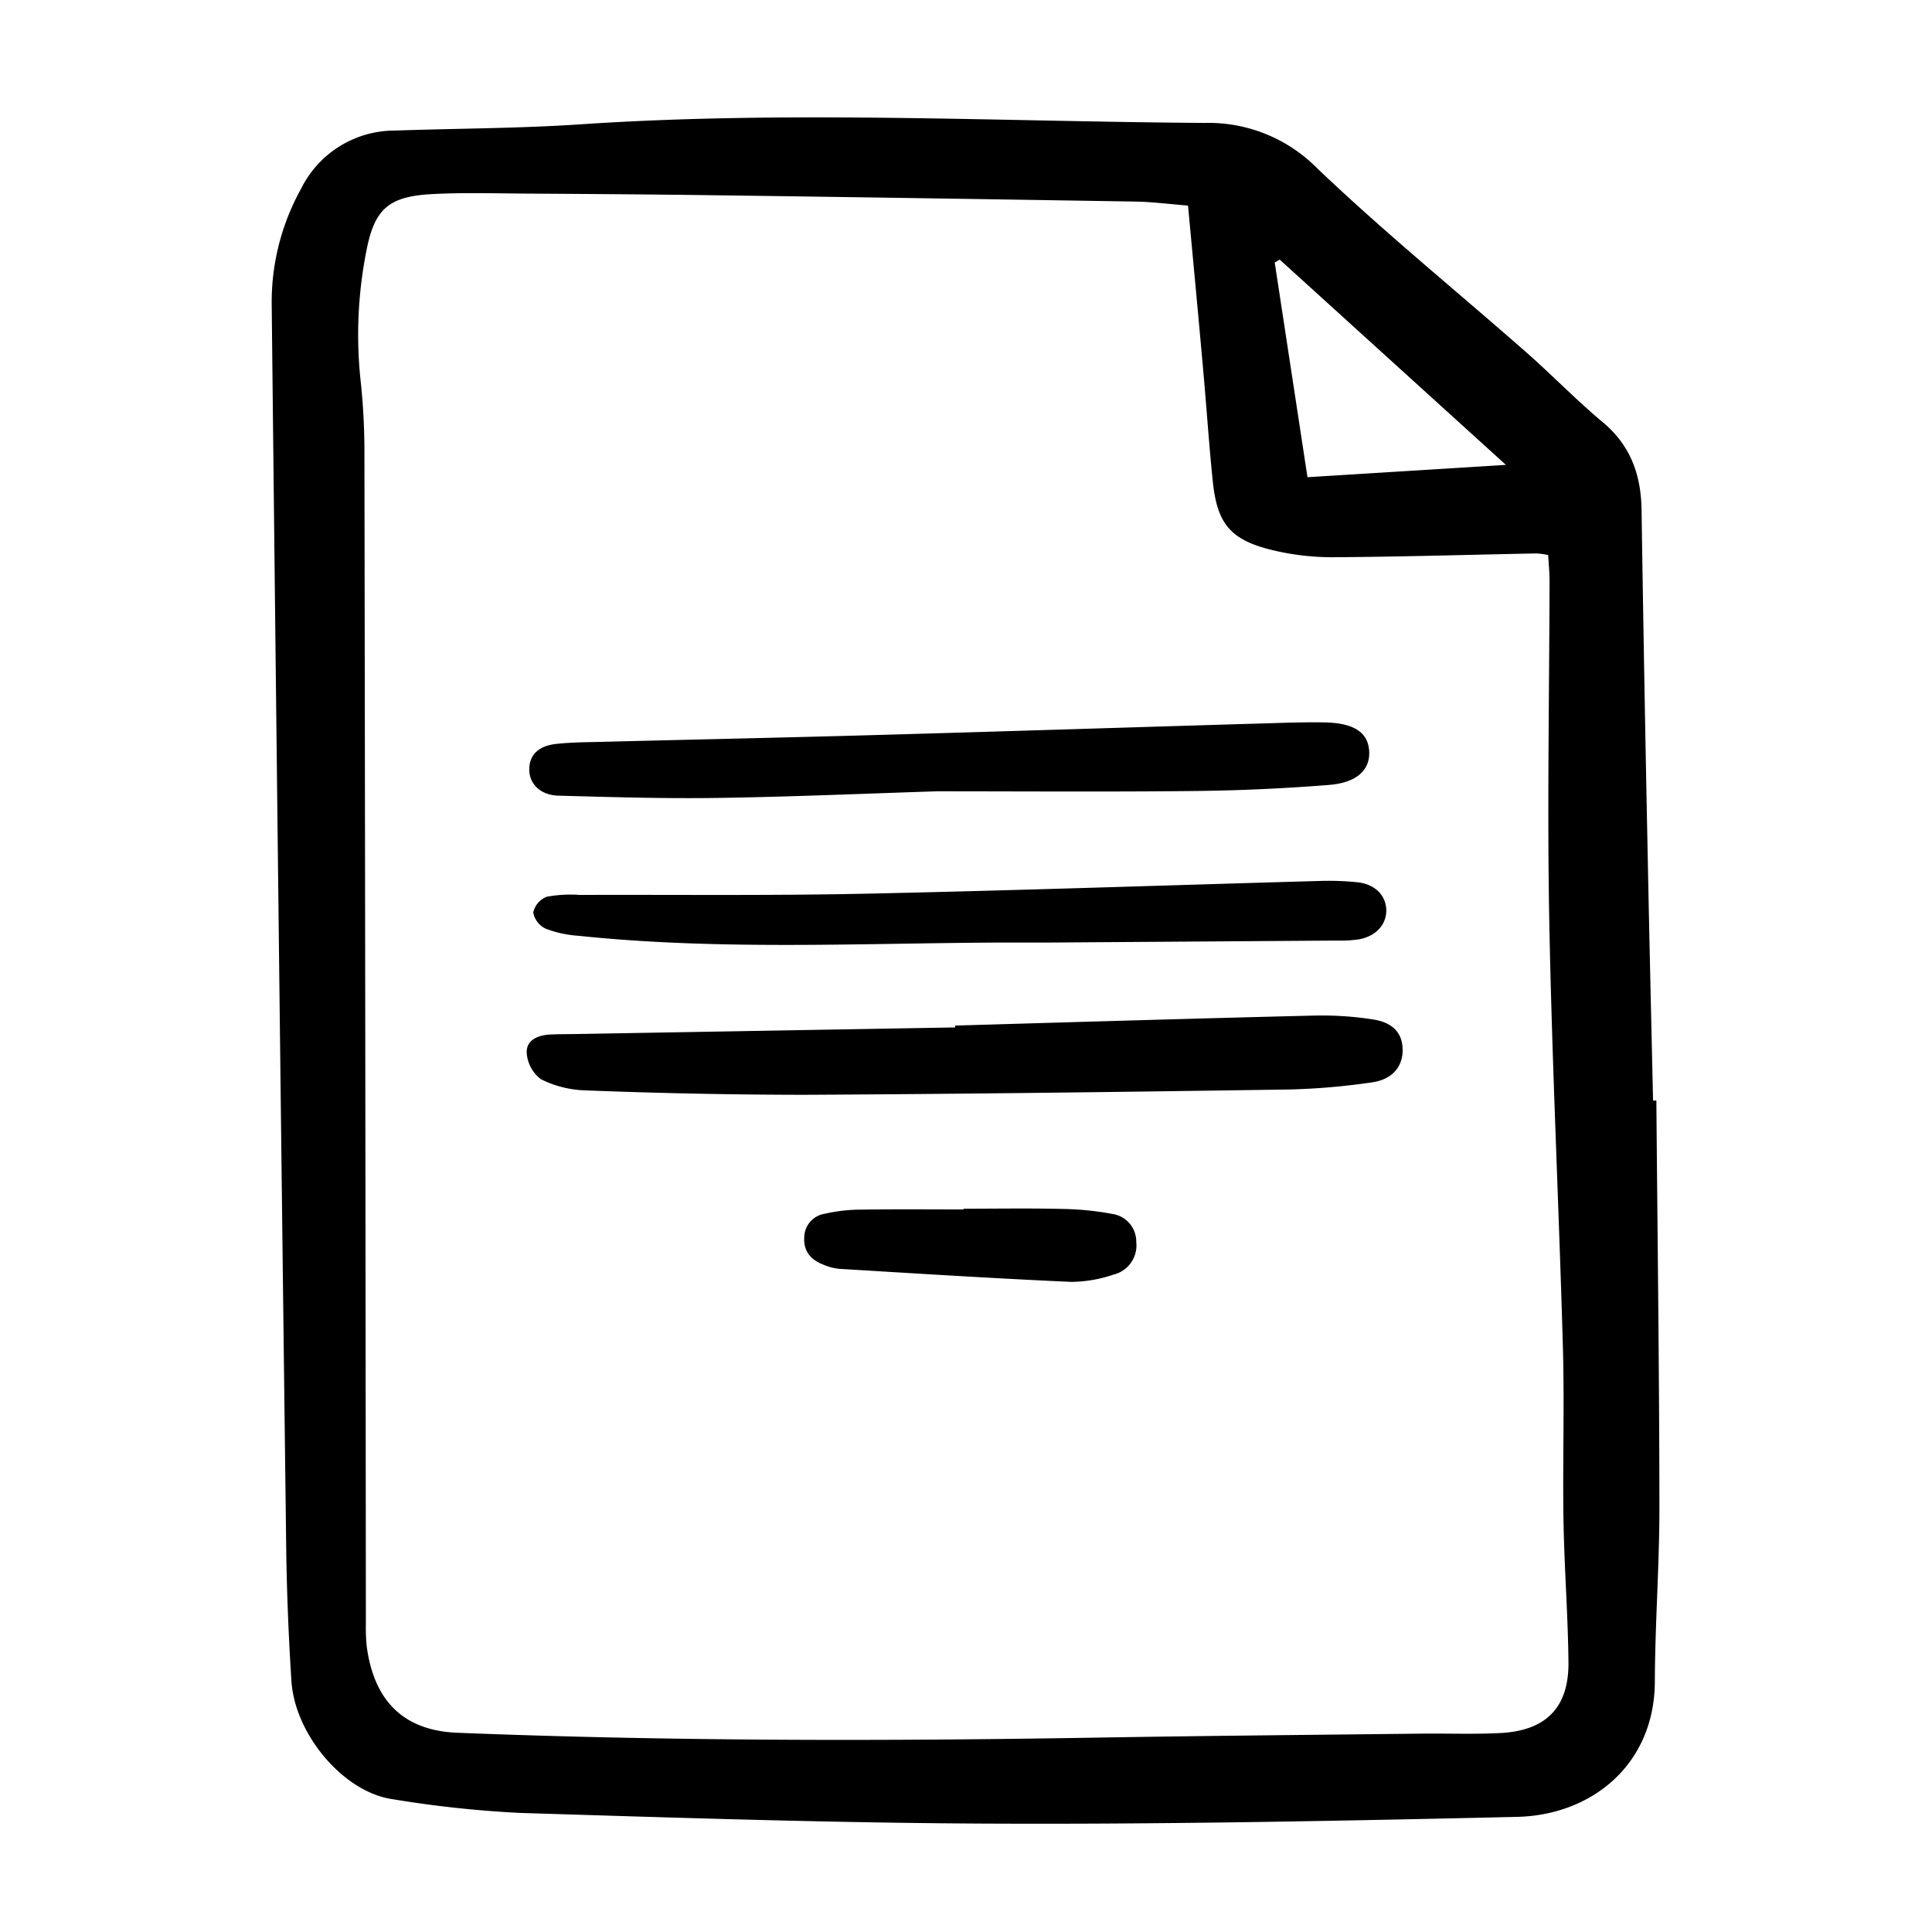 <svg width="46" height="46" fill="currentColor" viewBox="0 0 24 24" xmlns="http://www.w3.org/2000/svg">
  <path d="M20.576 13.672c.014 1.677.036 3.354.038 5.031.001.729-.054 1.457-.057 2.185-.003 1.025-.775 1.661-1.716 1.682-2.145.049-4.29.092-6.434.084-1.98-.006-3.96-.072-5.94-.133a13.814 13.814 0 0 1-1.597-.172c-.608-.09-1.21-.81-1.25-1.47a33.214 33.214 0 0 1-.063-1.523 9357.283 9357.283 0 0 1-.182-15.593 2.902 2.902 0 0 1 .366-1.42 1.298 1.298 0 0 1 1.168-.721c.77-.027 1.54-.026 2.308-.078 2.585-.173 5.17-.034 7.754-.017a1.897 1.897 0 0 1 1.393.565c.835.796 1.733 1.526 2.6 2.288.32.282.617.59.944.863.347.289.477.653.484 1.088.022 1.457.048 2.914.078 4.371.019.99.043 1.98.065 2.97h.04ZM14.758 2.554c-.243-.02-.446-.046-.65-.05-1.732-.028-3.464-.055-5.196-.078-.783-.011-1.566-.016-2.349-.021-.398-.002-.797-.015-1.193.006-.553.029-.724.19-.824.734a5.357 5.357 0 0 0-.069 1.559c.033.3.05.602.05.905.008 4.852.014 9.705.018 14.557a2.32 2.32 0 0 0 .011.289c.084.626.414 1.042 1.125 1.07 2.653.105 5.305.105 7.959.06 1.333-.022 2.667-.034 4-.049.33-.004.66.009.989-.007.574-.027.86-.315.855-.878-.006-.59-.052-1.18-.062-1.77-.011-.715.013-1.43-.007-2.144-.05-1.759-.135-3.516-.169-5.275-.027-1.416 0-2.832.003-4.248 0-.105-.011-.211-.017-.319a.994.994 0 0 0-.143-.02c-.839.016-1.677.042-2.515.047a3.184 3.184 0 0 1-.775-.09c-.517-.127-.68-.327-.734-.858-.049-.478-.08-.958-.124-1.437-.057-.642-.118-1.284-.183-1.983Zm1.483 3.374 2.466-.153-2.81-2.55-.062.036.407 2.667Z"></path>
  <path d="M11.866 12.74c1.484-.043 2.969-.088 4.453-.124.247-.006.494.01.738.048.254.04.364.175.367.374.003.212-.128.373-.384.408-.34.05-.683.08-1.026.088-2.008.03-4.015.056-6.023.066a71.441 71.441 0 0 1-2.719-.055 1.31 1.31 0 0 1-.551-.138.443.443 0 0 1-.178-.33c-.006-.159.143-.219.293-.226.11-.005.22-.004.33-.006l4.7-.082v-.024Z"></path>
  <path d="M11.633 9.83c-.928.03-1.82.069-2.714.082-.66.01-1.32-.01-1.98-.028-.222-.005-.36-.142-.364-.316-.004-.188.113-.306.346-.328.164-.017.33-.02.494-.023 1.14-.029 2.282-.053 3.422-.085 1.65-.046 3.299-.1 4.949-.148.22-.007.44-.014.66-.01.367.005.545.12.562.35.017.236-.148.4-.502.427a24.46 24.46 0 0 1-1.647.075c-1.086.012-2.173.004-3.226.004Z"></path>
  <path d="M12.362 11.709c-1.728.01-3.46.096-5.184-.085a1.387 1.387 0 0 1-.4-.088.278.278 0 0 1-.154-.201.274.274 0 0 1 .167-.195c.135-.025.272-.033.409-.023 1.18-.004 2.361.01 3.541-.015 1.88-.04 3.759-.105 5.638-.158.165-.006.33 0 .494.017.214.027.343.166.348.342.004.176-.122.322-.33.364-.095.015-.19.02-.286.017l-3.626.025h-.617Z"></path>
  <path d="M11.97 15.015c.413 0 .825-.007 1.238.003.205.004.41.024.61.062a.347.347 0 0 1 .297.349.373.373 0 0 1-.284.405 1.668 1.668 0 0 1-.524.09c-.961-.043-1.921-.104-2.881-.162a.664.664 0 0 1-.198-.052c-.155-.06-.25-.167-.237-.345a.3.3 0 0 1 .253-.287 2.05 2.05 0 0 1 .406-.051c.44-.007.88-.003 1.32-.003v-.01Z"></path>
</svg>